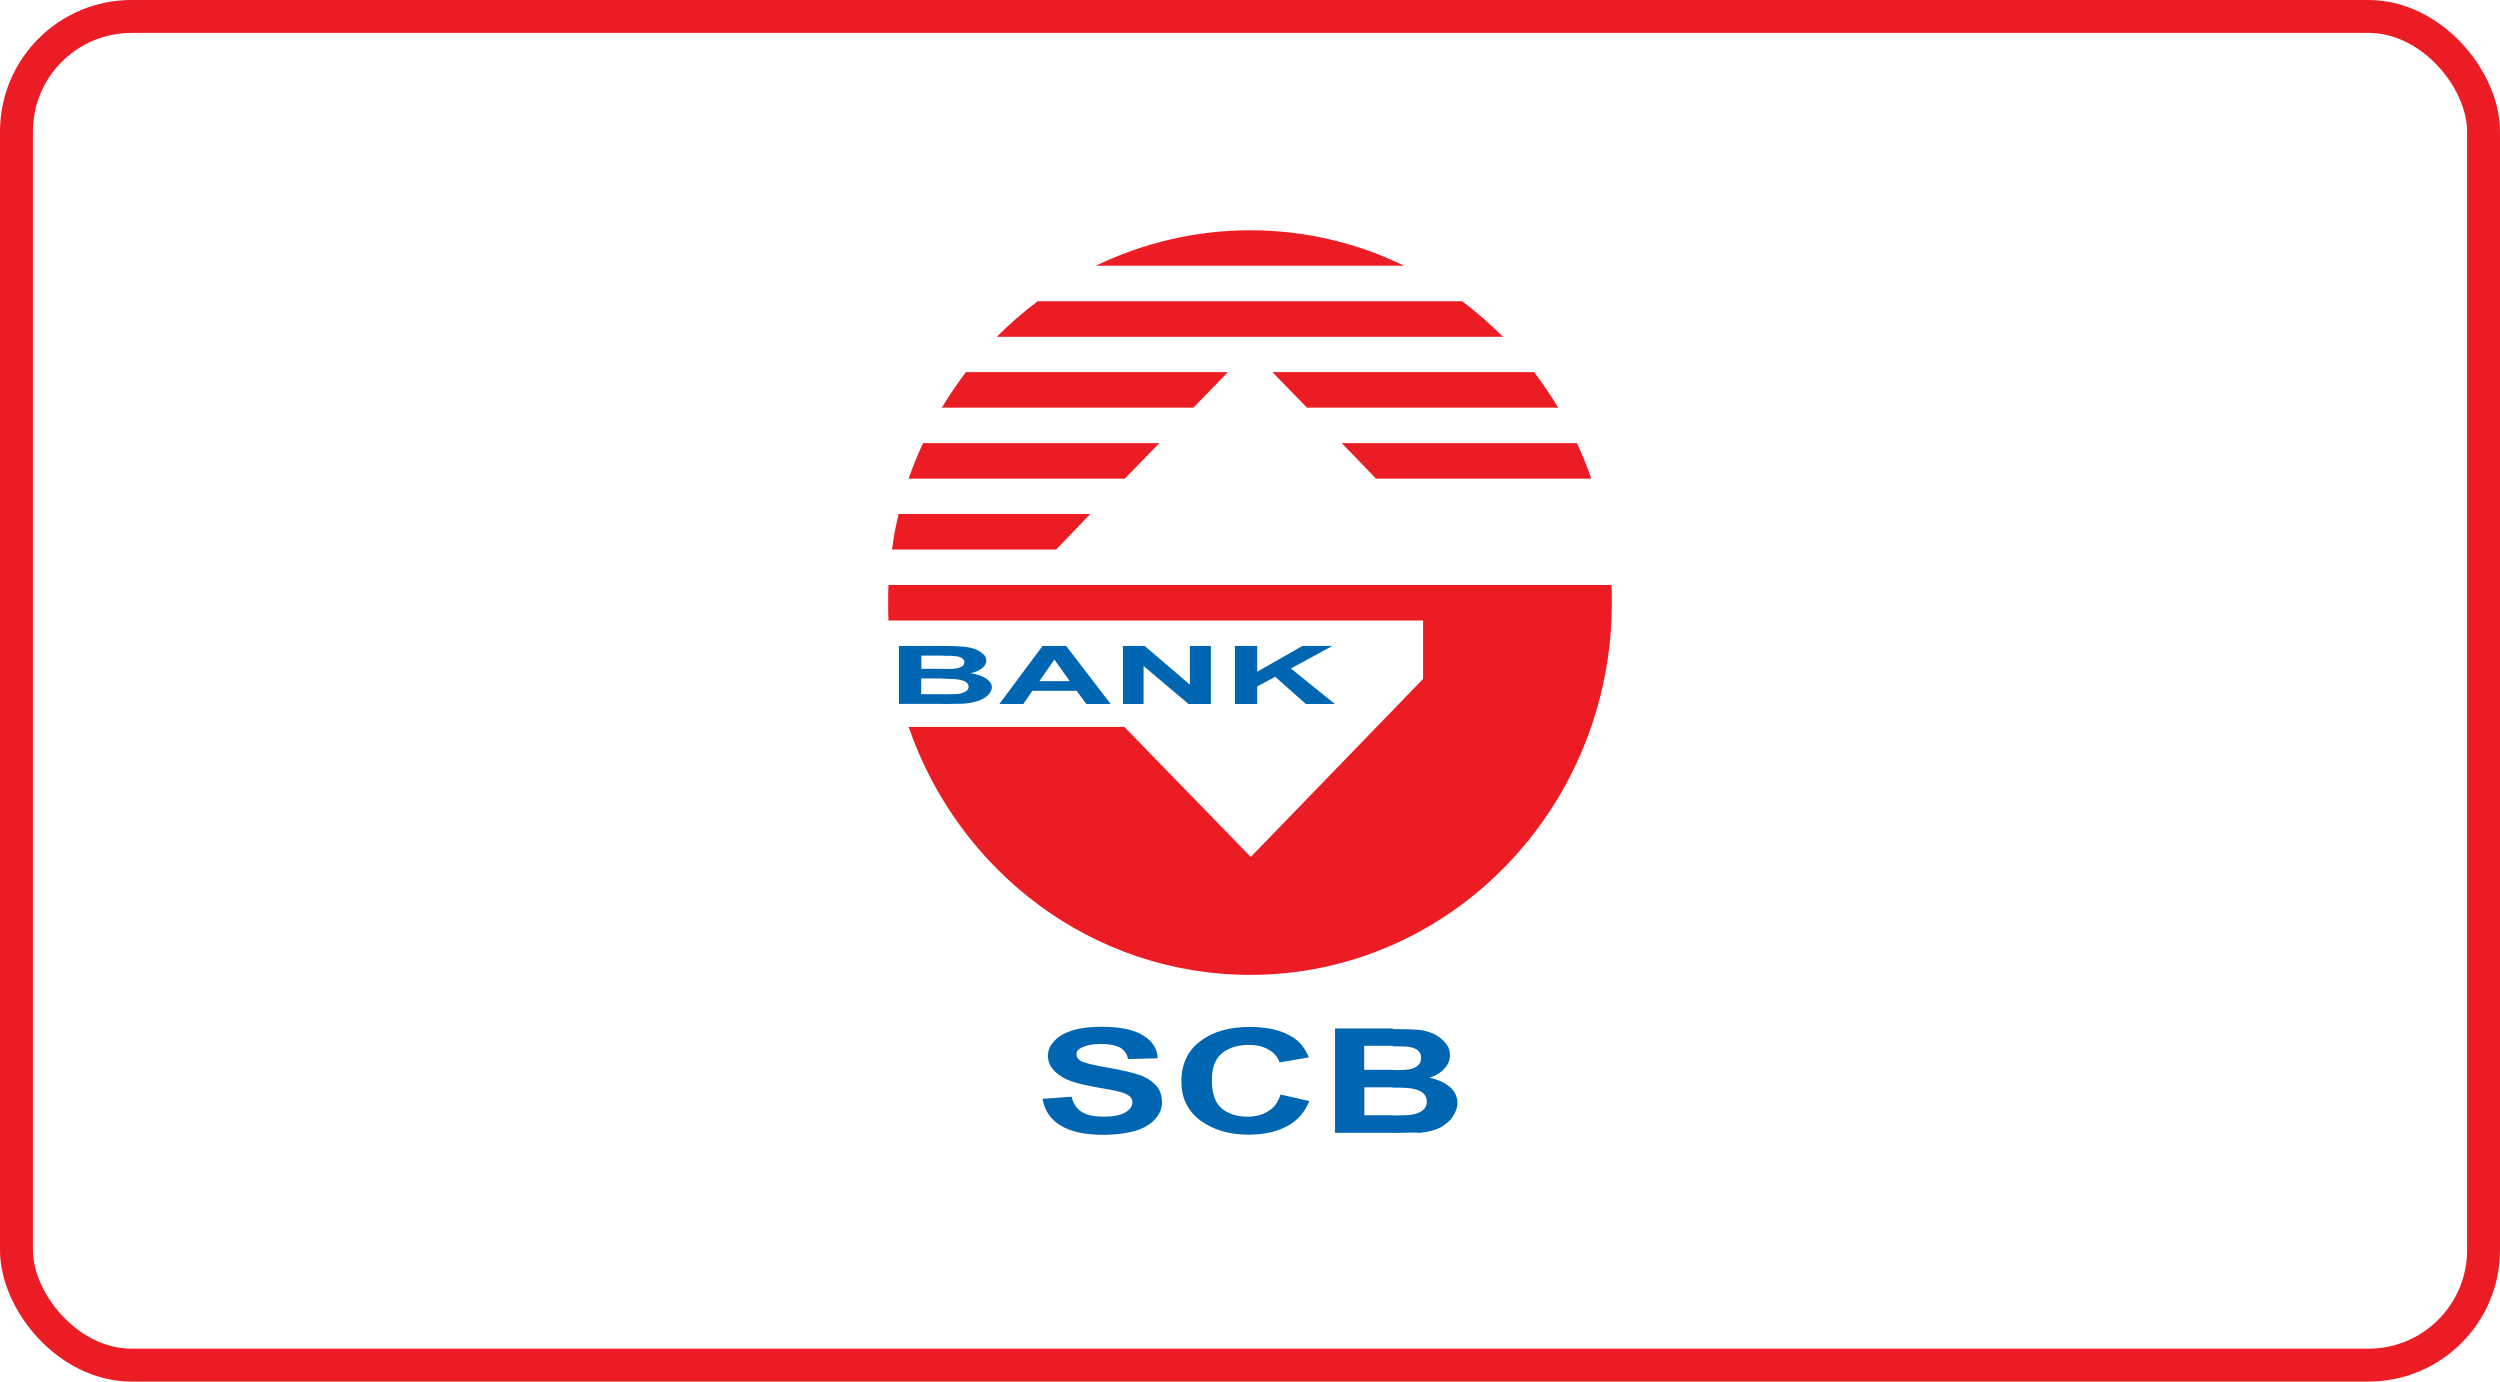 <svg width="76" height="42" viewBox="0 0 76 42" fill="none" xmlns="http://www.w3.org/2000/svg">
<rect x="0.5" y="0.5" width="75" height="41" rx="3.5" stroke="#EC1C24"/>
<path d="M27.327 19.636H28.663V19.93C28.59 19.93 28.504 19.93 28.399 19.93H28.009V20.332H28.454C28.54 20.332 28.604 20.332 28.668 20.332V20.626C28.636 20.626 28.604 20.626 28.563 20.626H28.004V21.103H28.64H28.663V21.397H28.472H27.327V19.636ZM32.053 19.636V20.051L31.598 20.706H32.053V21H31.385L31.107 21.402H30.38L31.694 19.636H32.053ZM28.663 19.636H28.672C28.936 19.636 29.14 19.645 29.276 19.659C29.404 19.668 29.522 19.692 29.626 19.724C29.722 19.766 29.817 19.813 29.881 19.878C29.953 19.935 29.985 20.009 29.985 20.084C29.985 20.159 29.944 20.238 29.858 20.313C29.772 20.378 29.658 20.435 29.508 20.467C29.722 20.5 29.867 20.556 29.985 20.631C30.09 20.706 30.153 20.794 30.153 20.892C30.153 20.967 30.112 21.056 30.035 21.131C29.971 21.196 29.867 21.262 29.749 21.304C29.622 21.346 29.472 21.378 29.294 21.392C29.199 21.392 28.986 21.402 28.658 21.402V21.108C28.89 21.108 29.04 21.098 29.104 21.098C29.199 21.089 29.285 21.065 29.349 21.023C29.413 20.991 29.445 20.935 29.445 20.869C29.445 20.827 29.422 20.78 29.372 20.738C29.317 20.706 29.254 20.673 29.158 20.663C29.072 20.64 28.913 20.64 28.658 20.631V20.336C28.808 20.336 28.904 20.336 28.945 20.336C29.063 20.327 29.158 20.304 29.222 20.271C29.285 20.238 29.317 20.196 29.317 20.131C29.317 20.075 29.294 20.033 29.231 20C29.176 19.967 29.095 19.944 28.977 19.944C28.936 19.935 28.826 19.935 28.658 19.935V19.636H28.663ZM37.541 21.402V19.636H38.218V20.421L39.595 19.636H40.504L39.245 20.322L40.581 21.402H39.699L38.768 20.575L38.218 20.869V21.402H37.541ZM34.138 21.402V19.636H34.797L36.173 20.813V19.636H36.81V21.402H36.133L34.765 20.248V21.402H34.138ZM32.053 21V20.706H32.52L32.053 20.051V19.636H32.411L33.765 21.402H33.025L32.73 21H32.053Z" fill="#0066B2"/>
<path fill-rule="evenodd" clip-rule="evenodd" d="M27.318 15.626C27.232 15.986 27.159 16.346 27.118 16.706H32.107L33.143 15.626H27.318ZM41.83 14.551H48.377C48.25 14.182 48.1 13.822 47.941 13.472H40.79L41.83 14.551ZM28.059 13.472C27.9 13.822 27.75 14.178 27.622 14.551H34.193L35.242 13.472H28.059ZM39.731 12.393H47.369C47.146 12.023 46.901 11.664 46.637 11.313H38.681L39.731 12.393ZM29.363 11.313C29.099 11.664 28.854 12.023 28.631 12.393H36.278L37.328 11.313H29.363V11.313ZM31.544 9.159C31.107 9.486 30.685 9.855 30.303 10.238H45.692C45.301 9.855 44.888 9.486 44.452 9.159H31.544V9.159ZM43.261 20.64V18.864H35.101H27.009C27 18.692 27 18.505 27 18.318C27 18.145 27 17.967 27.009 17.785H48.991C49 17.972 49 18.145 49 18.318C49 24.57 44.075 29.636 38.005 29.636C33.216 29.636 29.14 26.5 27.622 22.098H34.179L38.023 26.051L43.261 20.64ZM38.005 7C36.333 7 34.733 7.393 33.311 8.079H42.684C41.281 7.393 39.681 7 38.005 7Z" fill="#EC1C24"/>
<path d="M38.927 33.274L39.804 33.471C39.667 33.807 39.445 34.069 39.136 34.232C38.818 34.405 38.427 34.494 37.95 34.494C37.355 34.494 36.868 34.34 36.487 34.059C36.105 33.774 35.914 33.372 35.914 32.882C35.914 32.349 36.105 31.942 36.487 31.653C36.878 31.358 37.377 31.218 38 31.218C38.55 31.218 38.986 31.326 39.336 31.555C39.536 31.695 39.685 31.891 39.79 32.144L38.9 32.298C38.845 32.134 38.731 32.003 38.559 31.905C38.4 31.807 38.186 31.765 37.954 31.765C37.627 31.765 37.35 31.854 37.15 32.017C36.937 32.19 36.841 32.466 36.841 32.835C36.841 33.237 36.937 33.522 37.137 33.695C37.35 33.868 37.605 33.947 37.932 33.947C38.177 33.947 38.377 33.891 38.545 33.784C38.736 33.681 38.854 33.503 38.927 33.274ZM42.339 31.27V31.793C42.243 31.793 42.125 31.793 41.989 31.793H41.471V32.522H42.066C42.171 32.522 42.266 32.522 42.343 32.522V33.055C42.303 33.055 42.248 33.055 42.207 33.055H41.476V33.905H42.312H42.343V34.438C42.271 34.438 42.184 34.438 42.089 34.438H40.585V31.265H42.339V31.27ZM31.693 33.405L32.575 33.34C32.629 33.559 32.734 33.709 32.893 33.807C33.052 33.905 33.275 33.947 33.552 33.947C33.838 33.947 34.061 33.905 34.211 33.816C34.36 33.728 34.424 33.629 34.424 33.513C34.424 33.438 34.401 33.372 34.338 33.326C34.274 33.27 34.17 33.218 34.011 33.185C33.906 33.153 33.661 33.111 33.288 33.045C32.802 32.957 32.461 32.858 32.27 32.728C31.993 32.555 31.857 32.344 31.857 32.097C31.857 31.933 31.921 31.779 32.057 31.639C32.184 31.499 32.366 31.401 32.607 31.321C32.852 31.246 33.147 31.214 33.488 31.214C34.051 31.214 34.474 31.302 34.747 31.475C35.033 31.648 35.183 31.877 35.192 32.172L34.292 32.195C34.261 32.031 34.174 31.924 34.047 31.844C33.92 31.779 33.729 31.737 33.474 31.737C33.211 31.737 33.007 31.779 32.861 31.858C32.766 31.901 32.725 31.966 32.725 32.055C32.725 32.129 32.766 32.195 32.852 32.251C32.97 32.316 33.243 32.382 33.679 32.457C34.124 32.531 34.442 32.611 34.656 32.685C34.869 32.76 35.028 32.872 35.156 33.013C35.274 33.144 35.324 33.316 35.324 33.513C35.324 33.7 35.26 33.863 35.11 34.027C34.974 34.181 34.769 34.298 34.515 34.377C34.251 34.452 33.92 34.499 33.543 34.499C32.979 34.499 32.548 34.401 32.239 34.214C31.934 34.027 31.757 33.765 31.693 33.405ZM42.339 34.443V33.91C42.648 33.91 42.839 33.901 42.92 33.886C43.057 33.863 43.166 33.821 43.248 33.756C43.334 33.69 43.375 33.601 43.375 33.485C43.375 33.396 43.343 33.312 43.279 33.246C43.216 33.181 43.12 33.139 42.993 33.106C42.889 33.073 42.666 33.064 42.334 33.064V32.531C42.525 32.531 42.653 32.531 42.716 32.522C42.866 32.513 42.993 32.48 43.075 32.414C43.161 32.349 43.202 32.274 43.202 32.162C43.202 32.064 43.17 31.989 43.098 31.924C43.011 31.868 42.907 31.826 42.757 31.816C42.693 31.816 42.557 31.807 42.334 31.807V31.284H42.343C42.702 31.284 42.971 31.293 43.139 31.307C43.307 31.33 43.466 31.372 43.607 31.438C43.743 31.513 43.861 31.601 43.943 31.709C44.038 31.816 44.079 31.938 44.079 32.078C44.079 32.218 44.025 32.363 43.911 32.48C43.806 32.611 43.648 32.7 43.457 32.765C43.734 32.821 43.934 32.919 44.084 33.05C44.234 33.19 44.306 33.344 44.306 33.531C44.306 33.672 44.252 33.816 44.156 33.957C44.07 34.087 43.934 34.195 43.775 34.284C43.616 34.358 43.416 34.414 43.17 34.438C43.048 34.428 42.771 34.428 42.339 34.443Z" fill="#0066B2"/>
</svg>
